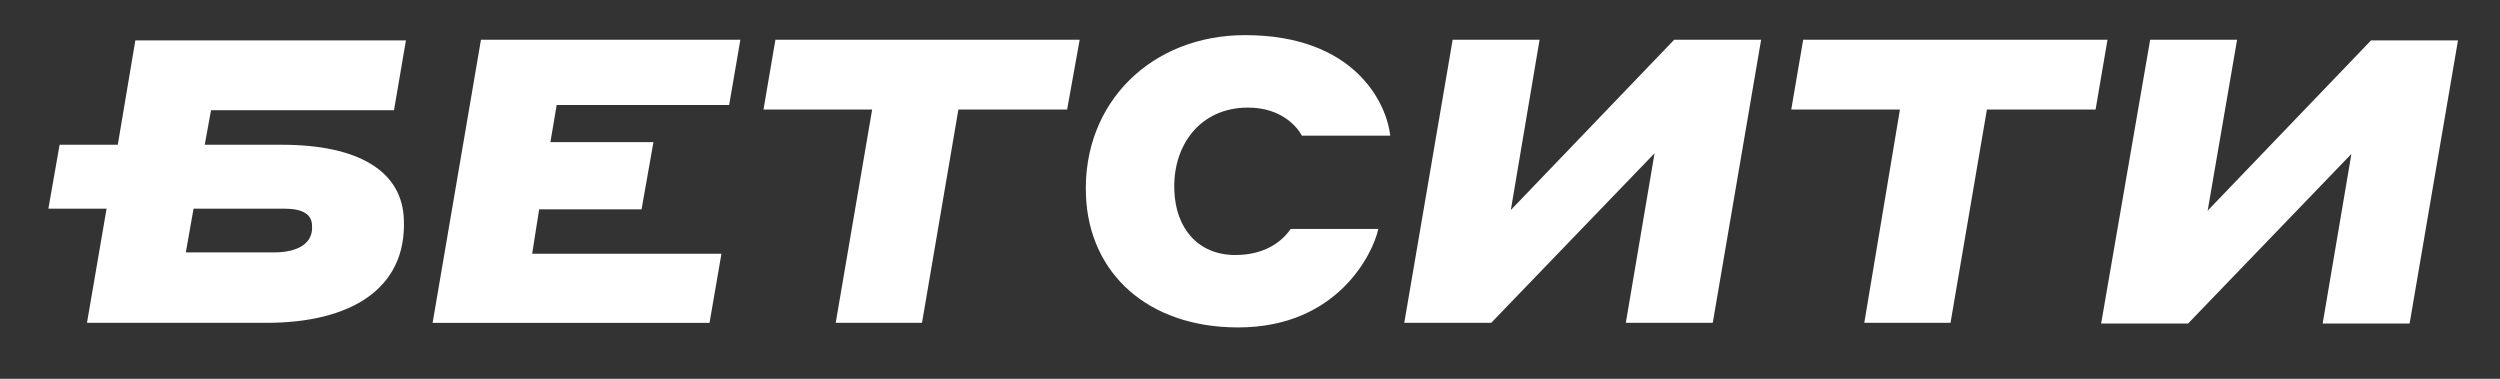 <svg width="165" height="25" viewBox="0 0 165 25" fill="none" xmlns="http://www.w3.org/2000/svg">
<rect x="0" y="0" width="165" height="25" fill="#333333" stroke="none"/>
<path d="M31.744 2.623H48.864L48.124 6.928H36.741L36.327 9.382H43.128L42.342 13.816H35.585L35.122 16.747H47.615L46.828 21.31H28.552L31.744 2.623Z" fill="white"/>
<path d="M57.562 7.229H50.391L51.177 2.623H71.258L70.43 7.229H63.254L60.852 21.307H55.157L57.562 7.229Z" fill="white"/>
<path d="M71.672 12.867C71.441 6.797 75.979 2.319 82.176 2.319C89.394 2.319 91.522 6.797 91.753 8.953H85.927C85.649 8.436 84.631 7.101 82.365 7.101C79.173 7.101 77.369 9.641 77.508 12.612C77.6 15.023 79.034 16.831 81.533 16.831C83.847 16.831 84.864 15.582 85.188 15.109H90.971C90.601 16.788 88.238 21.61 81.717 21.61C75.747 21.609 71.861 18.035 71.672 12.867Z" fill="white"/>
<path d="M95.875 2.623H101.612L99.715 13.859L110.496 2.623H116.234L113.042 21.307H107.304L109.201 10.114L98.419 21.307H92.682L95.875 2.623Z" fill="white"/>
<path d="M125.396 7.229H118.223L119.01 2.623H139.095L138.309 7.229H131.136L128.734 21.307H123.043L125.396 7.229Z" fill="white"/>
<path d="M141.911 2.623H147.648L145.706 13.902L156.489 2.666H162.227L159.034 21.352H153.296L155.193 10.158L144.413 21.352H138.675L141.911 2.623Z" fill="white"/>
<path d="M18.604 9.554H13.514L13.928 7.272H26.004L26.791 2.666H8.933L7.774 9.554H3.934L3.193 13.773H7.034L5.741 21.307H17.586C23.135 21.307 26.84 19.07 26.655 14.505C26.563 11.32 23.693 9.554 18.604 9.554ZM18.095 16.658H12.265L12.774 13.773H18.789C19.992 13.773 20.593 14.159 20.593 14.893C20.686 16.055 19.668 16.658 18.095 16.658Z" fill="white"/>
</svg>
